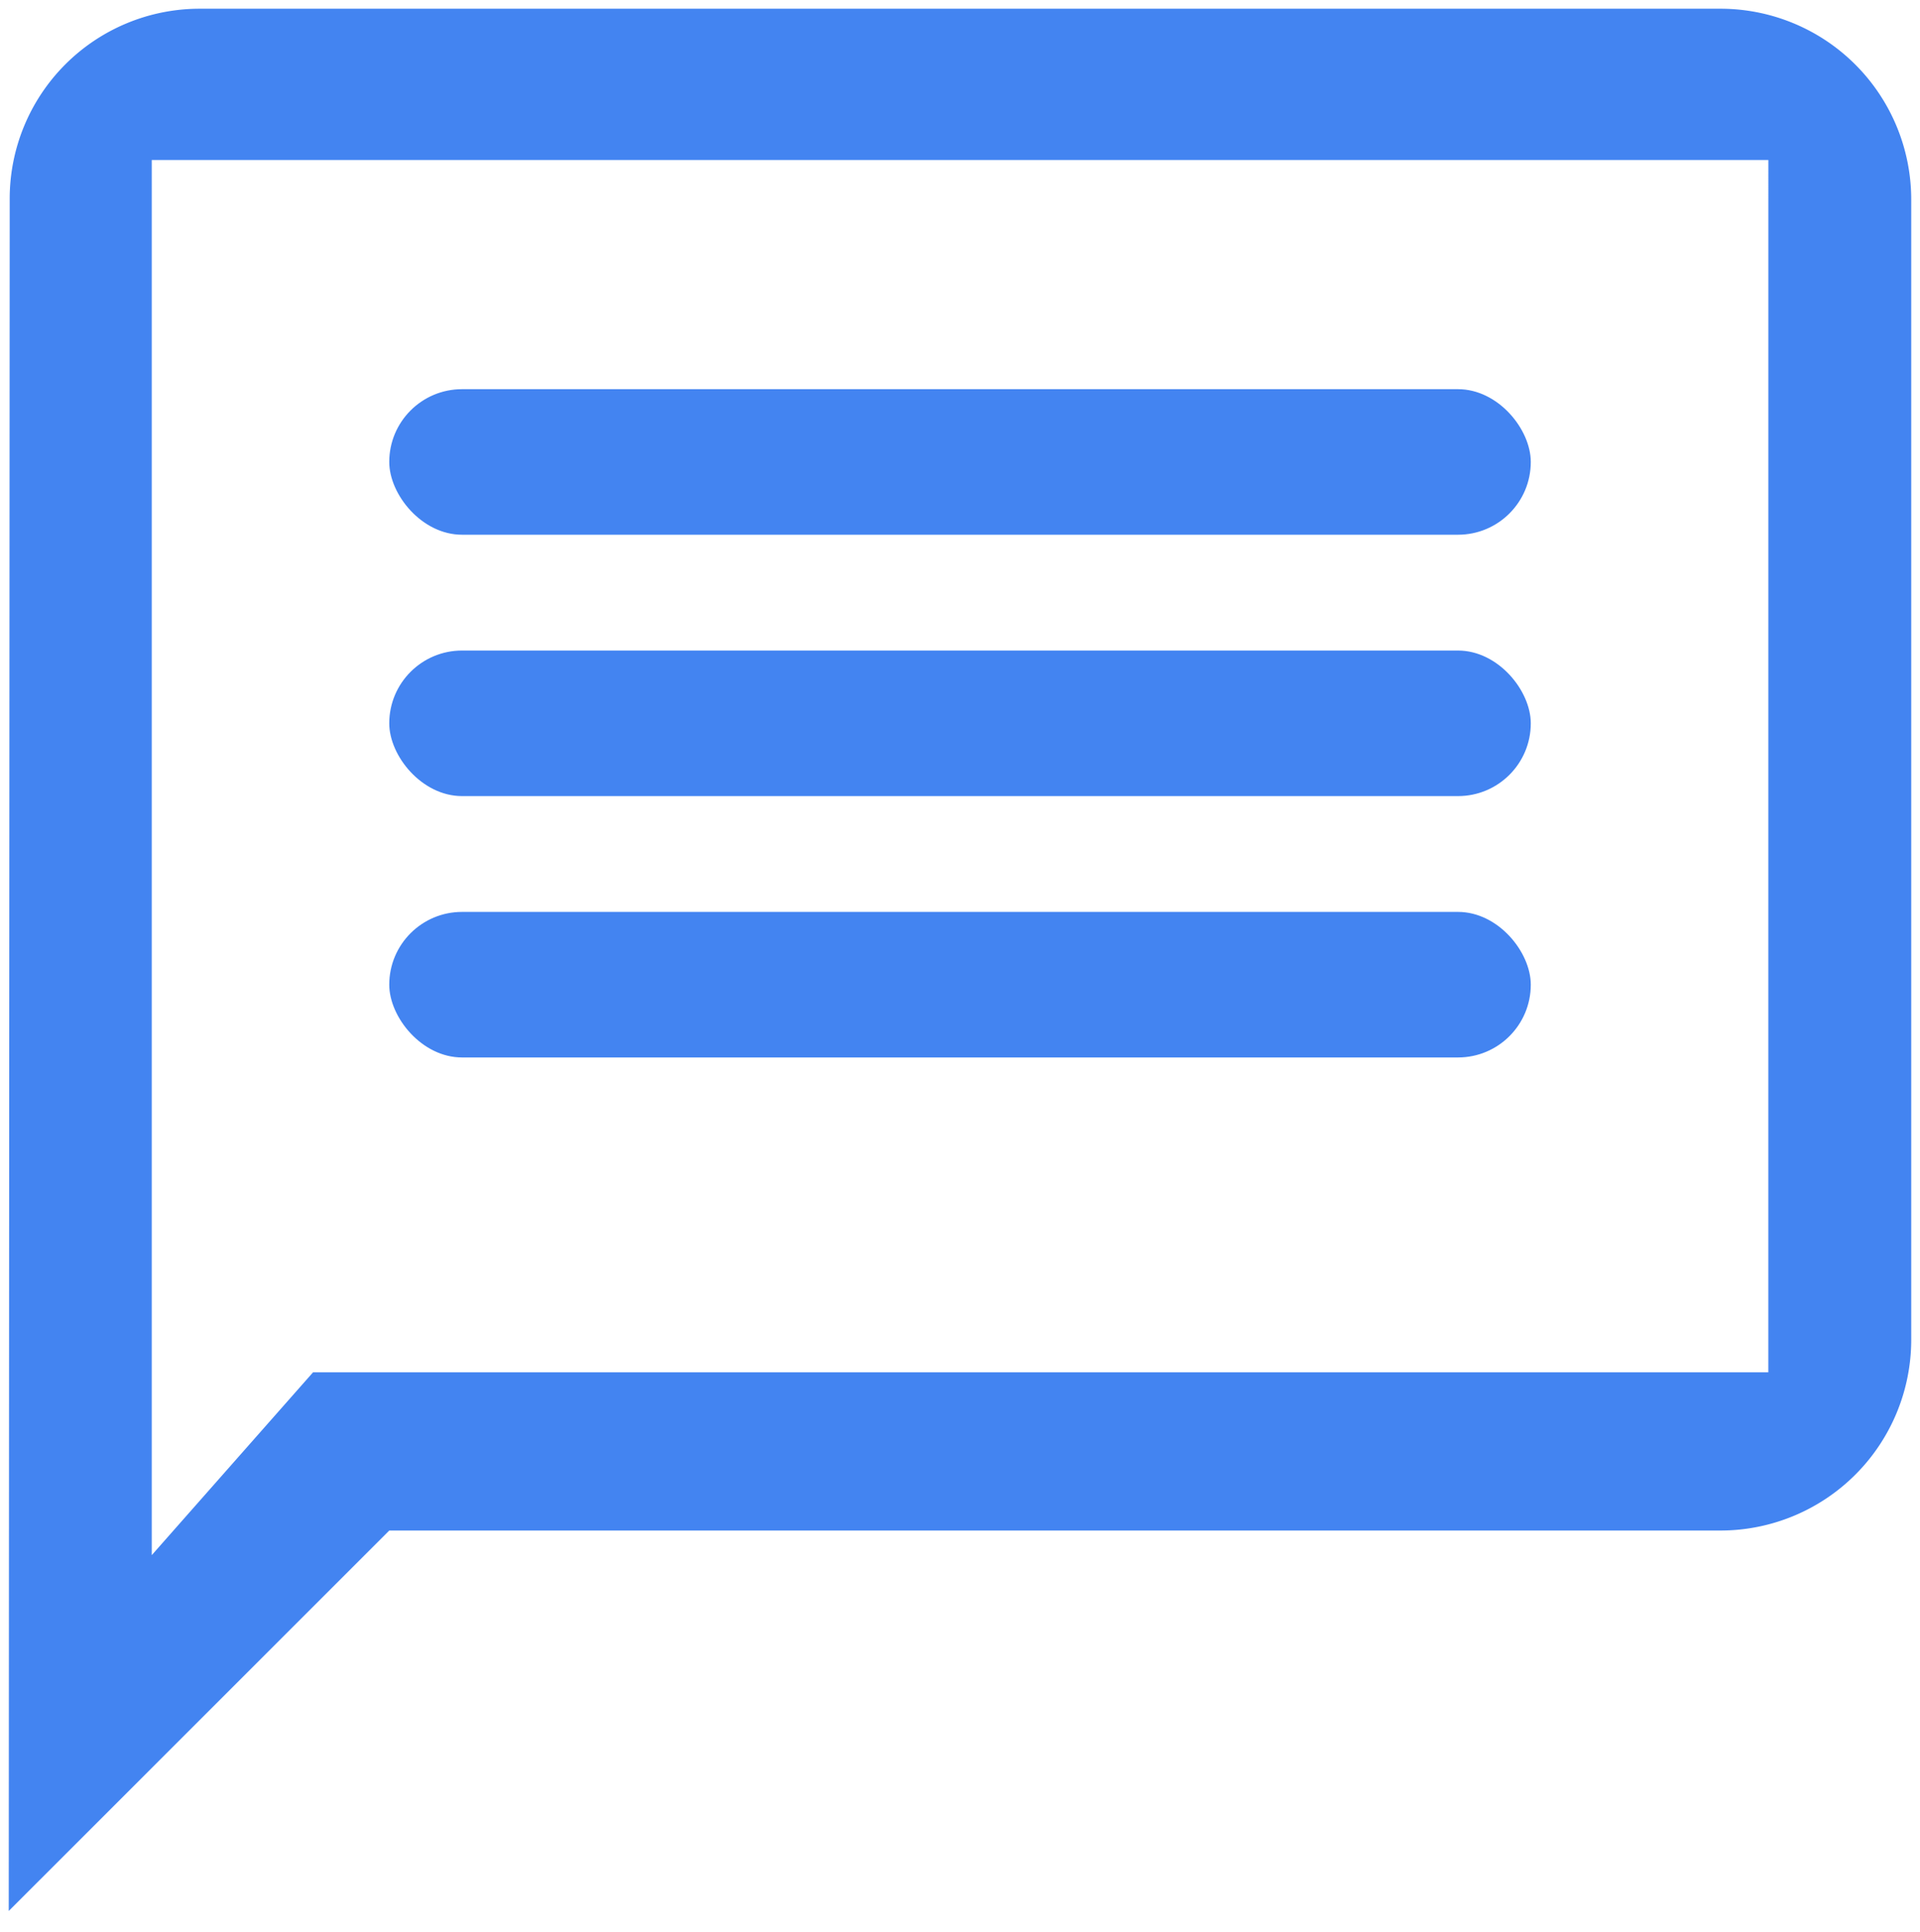 <svg xmlns="http://www.w3.org/2000/svg" width="110.035" height="110.742" viewBox="0 0 110.035 110.742">
  <g id="Group_19" data-name="Group 19" transform="translate(0.501 0.5)">
    <path id="Path_22" data-name="Path 22" d="M108.131,10H20.9A10.889,10.889,0,0,0,10.055,20.9L10,119.034,31.807,97.228h76.324a10.936,10.936,0,0,0,10.9-10.9V20.9A10.936,10.936,0,0,0,108.131,10Zm2.71,78.158h-83.4l-9.245,10.48V18.672h92.647Z" transform="translate(-10 -10)" fill="#4384f1" stroke="rgba(0,0,0,0)" stroke-width="1"/>
    <g id="Group_18" data-name="Group 18" transform="translate(21.807 21.807)">
      <rect id="Rectangle_15" data-name="Rectangle 15" width="65.421" height="8.343" rx="4.171" fill="#4384f1" stroke="rgba(0,0,0,0)" stroke-width="1"/>
      <rect id="Rectangle_16" data-name="Rectangle 16" width="65.421" height="8.343" rx="4.171" transform="translate(0 14.981)" fill="#4384f1" stroke="rgba(0,0,0,0)" stroke-width="1"/>
      <rect id="Rectangle_17" data-name="Rectangle 17" width="65.421" height="8.343" rx="4.171" transform="translate(0 29.962)" fill="#4384f1" stroke="rgba(0,0,0,0)" stroke-width="1"/>
    </g>
  </g>
</svg>
